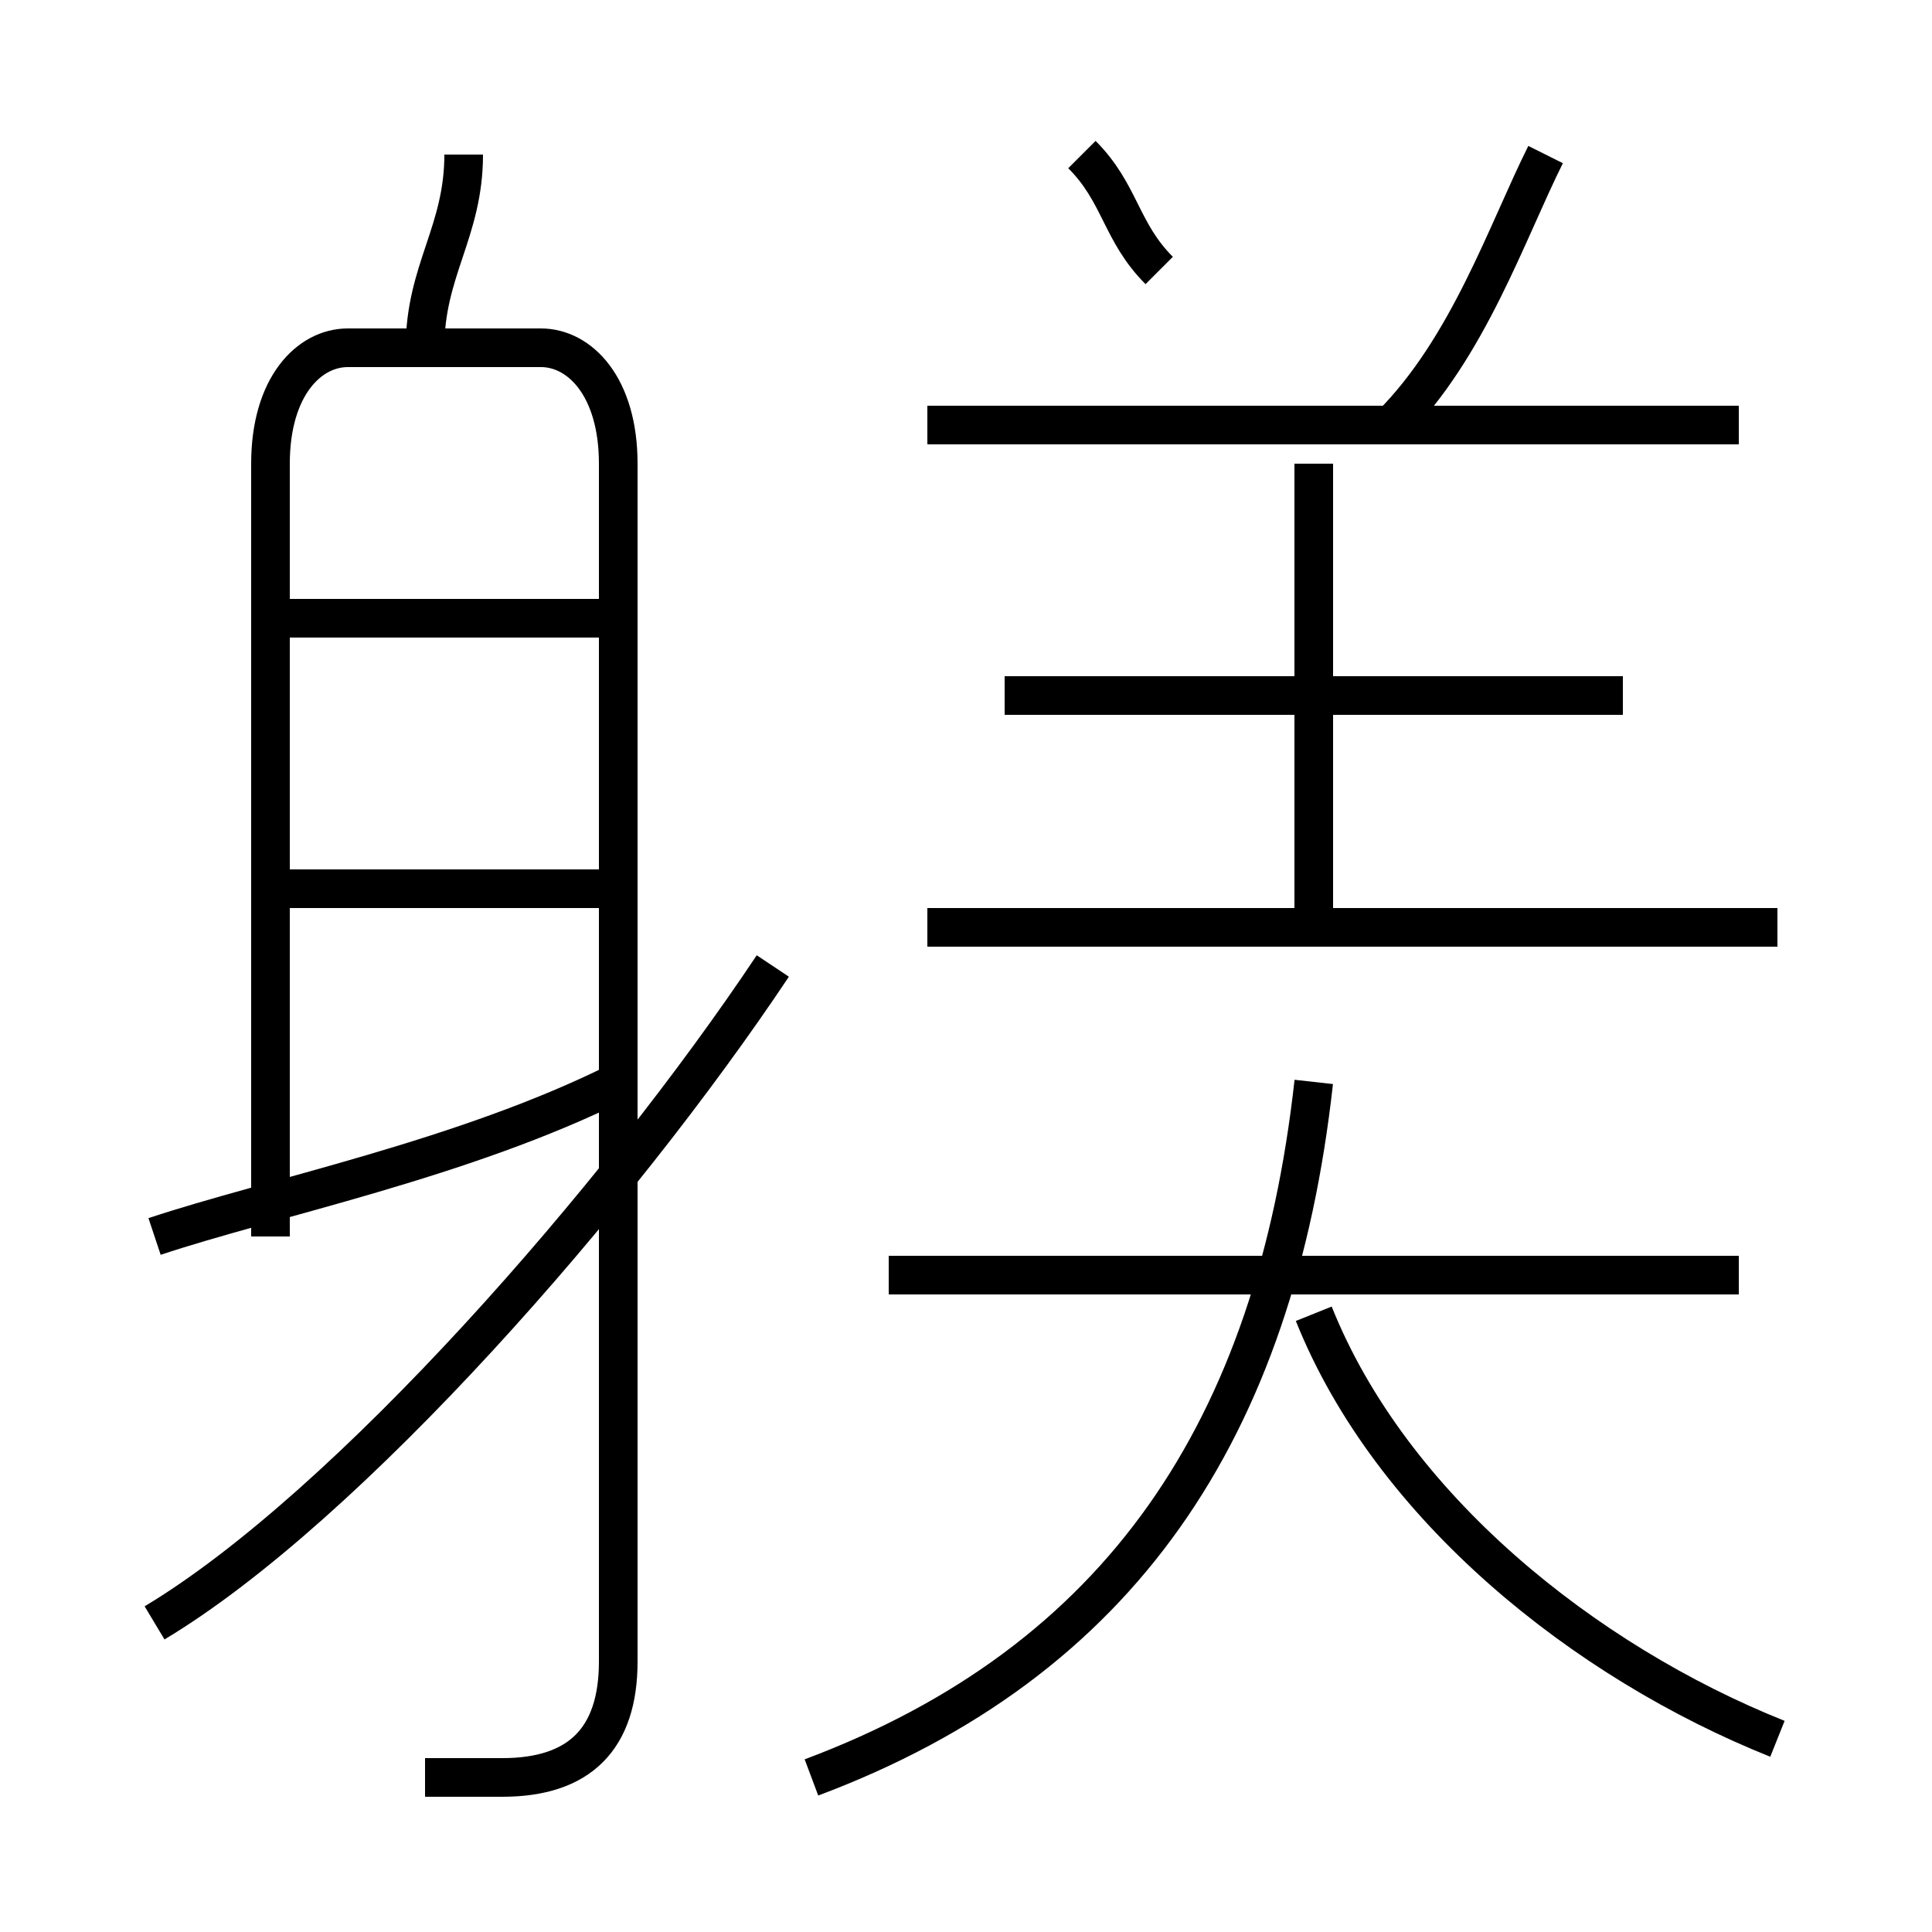 <?xml version='1.0' encoding='utf8'?>
<svg viewBox="0.0 -6.0 50.0 50.0" version="1.1" xmlns="http://www.w3.org/2000/svg">
<rect x="0.0" y="-6.0" width="50.0" height="50.0" fill="#808080" stroke="none"/>
<rect x="-1000" y="-1000" width="2000" height="2000" stroke="white" fill="white"/>
<g style="fill:white;stroke:#000000;  stroke-width:1">
<path d="M 11 2 C 12 2 12 2 13 2 C 15 2 16 1 16 -1 L 16 -32 C 16 -34 15 -35 14 -35 L 9 -35 C 8 -35 7 -34 7 -32 L 7 -12 M 4 -2 C 9 -5 16 -13 20 -19 M 4 -12 C 7 -13 12 -14 16 -16 M 16 -21 L 7 -21 M 21 2 C 29 -1 33 -7 34 -16 M 16 -28 L 7 -28 M 46 1 C 41 -1 36 -5 34 -10 M 45 -11 L 23 -11 M 11 -35 C 11 -37 12 -38 12 -40 M 46 -20 L 24 -20 M 34 -20 L 34 -32 M 42 -26 L 26 -26 M 30 -37 C 29 -38 29 -39 28 -40 M 45 -33 L 24 -33 M 36 -33 C 38 -35 39 -38 40 -40" transform="translate(0.0 38.0)" />
</g>
</svg>